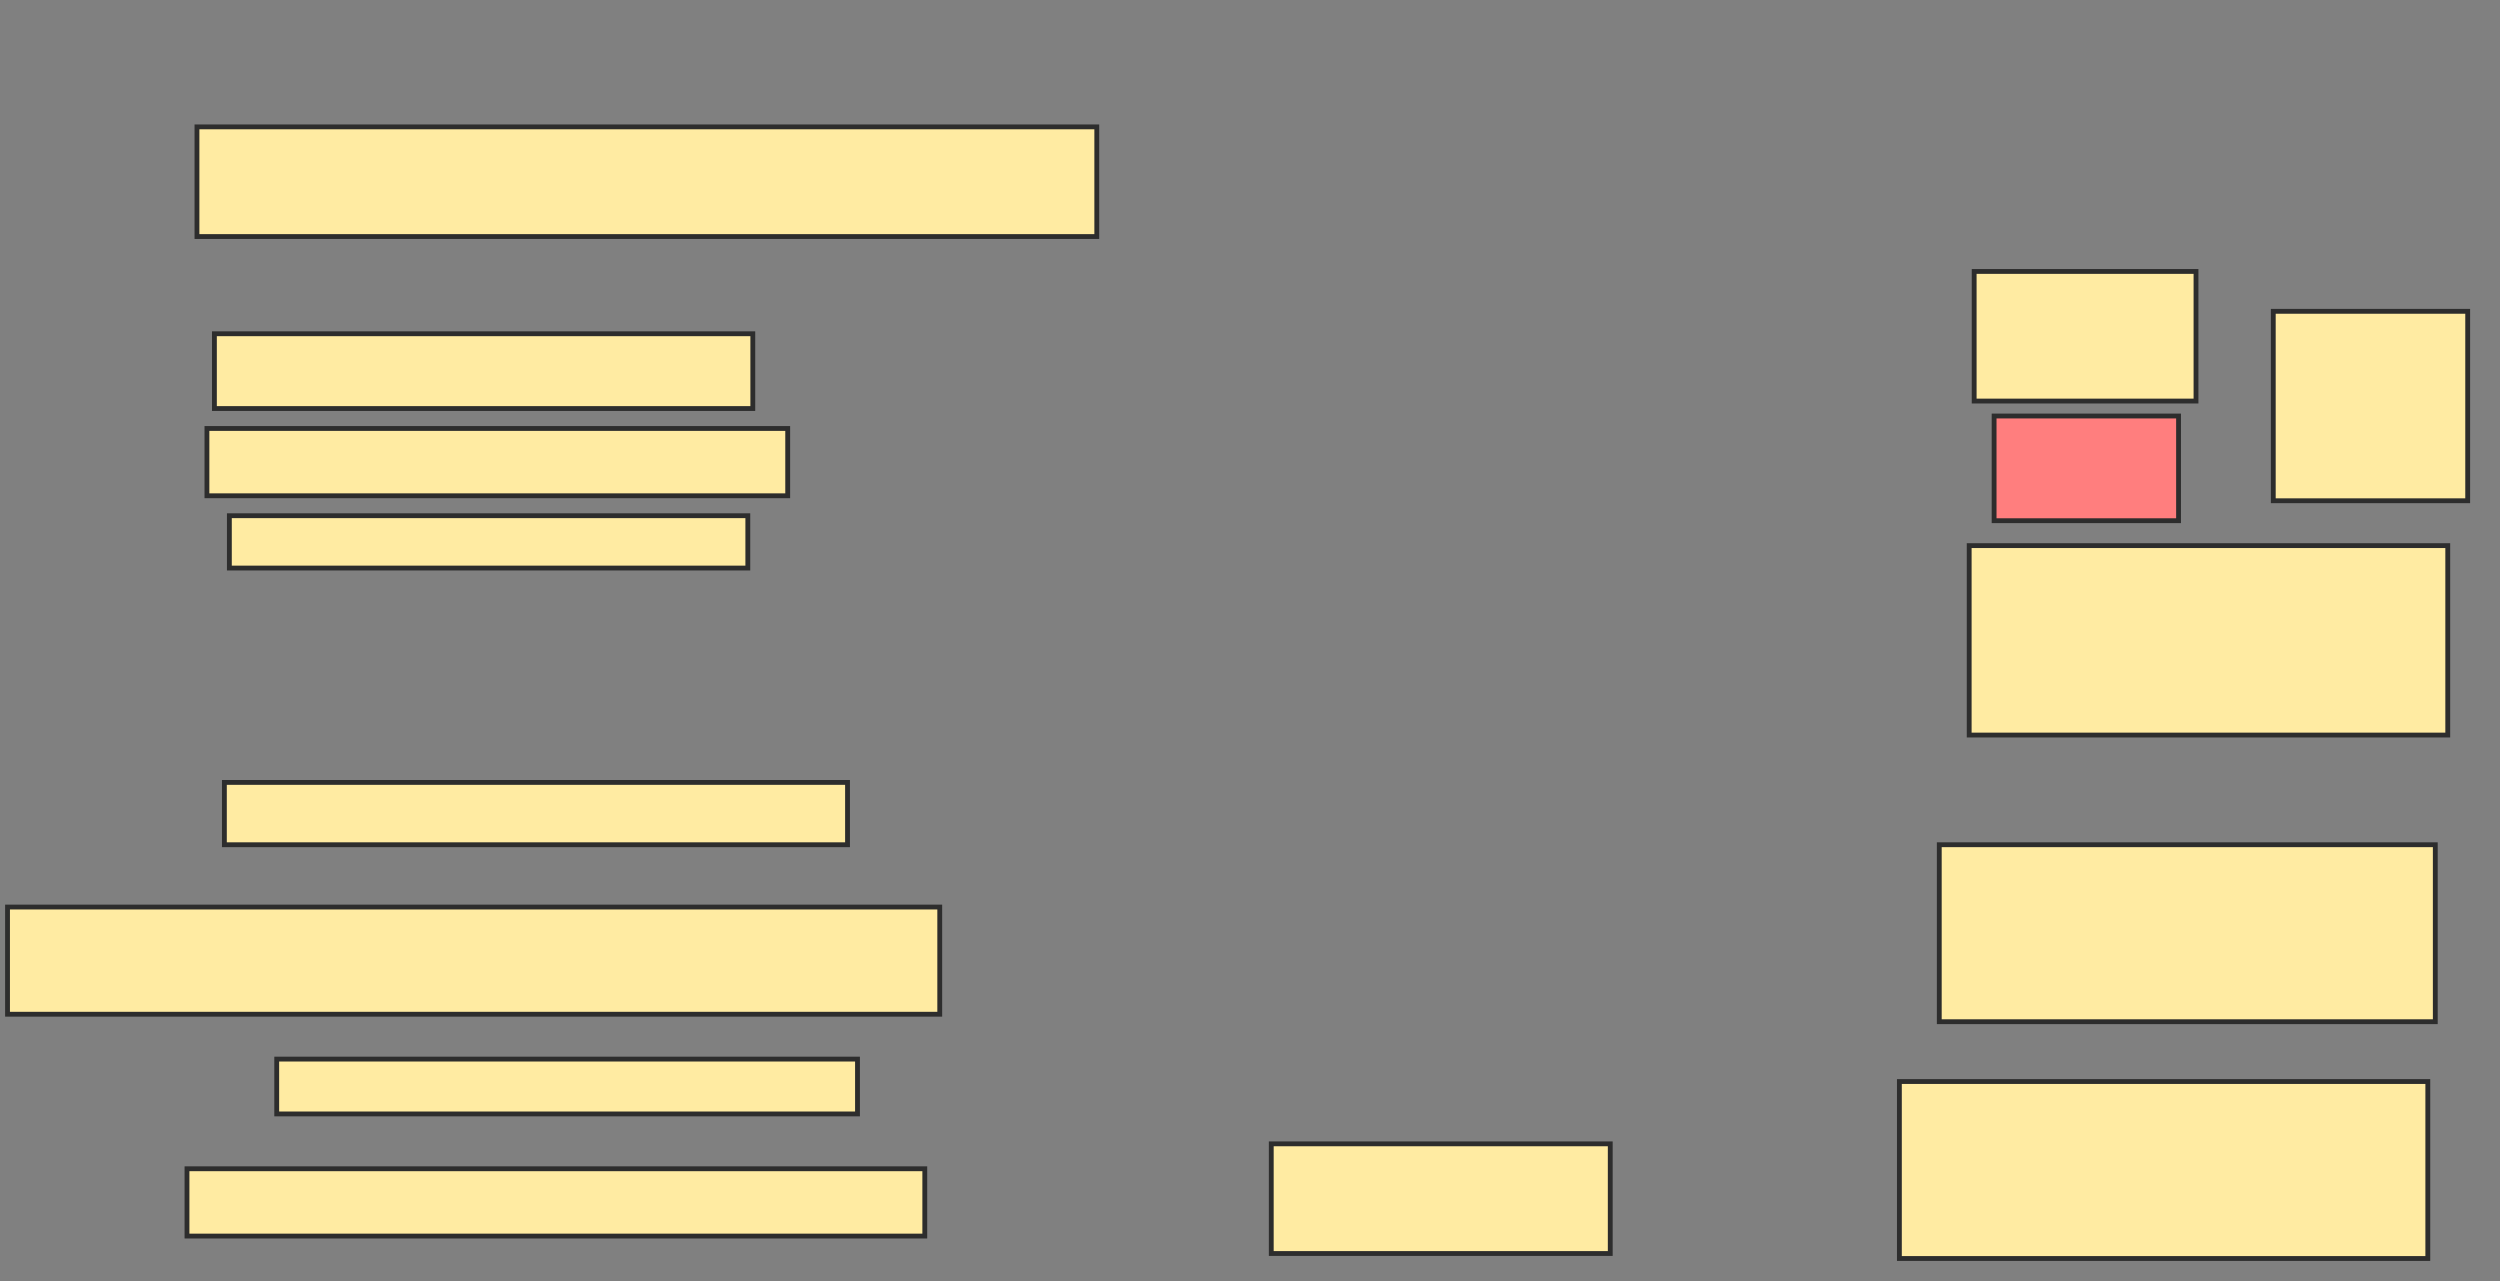 <svg xmlns="http://www.w3.org/2000/svg" width="517" height="265">
 <rect width="100%" height="100%" fill="#808080" stroke="none"/>
 <!-- Created with Image Occlusion Enhanced -->
 <g>
  <title>Labels</title>
 </g>
 <g>
  <title>Masks</title>
  <rect id="a7f799b828b1458ab8fdb785299d61fe-ao-1" height="22.68" width="186.082" y="26.237" x="40.732" stroke-linecap="null" stroke-linejoin="null" stroke-dasharray="null" stroke="#2D2D2D" fill="#FFEBA2"/>
  <rect id="a7f799b828b1458ab8fdb785299d61fe-ao-2" height="15.464" width="111.34" y="69.021" x="44.34" stroke-linecap="null" stroke-linejoin="null" stroke-dasharray="null" stroke="#2D2D2D" fill="#FFEBA2"/>
  <rect id="a7f799b828b1458ab8fdb785299d61fe-ao-3" height="13.918" width="120.103" y="88.608" x="42.794" stroke-linecap="null" stroke-linejoin="null" stroke-dasharray="null" stroke="#2D2D2D" fill="#FFEBA2"/>
  <rect id="a7f799b828b1458ab8fdb785299d61fe-ao-4" height="10.825" width="107.216" y="106.65" x="47.433" stroke-linecap="null" stroke-linejoin="null" stroke-dasharray="null" stroke="#2D2D2D" fill="#FFEBA2"/>
  <rect id="a7f799b828b1458ab8fdb785299d61fe-ao-5" height="12.887" width="128.866" y="161.804" x="46.402" stroke-linecap="null" stroke-linejoin="null" stroke-dasharray="null" stroke="#2D2D2D" fill="#FFEBA2"/>
  <rect id="a7f799b828b1458ab8fdb785299d61fe-ao-6" height="22.165" width="192.784" y="187.577" x="1.557" stroke-linecap="null" stroke-linejoin="null" stroke-dasharray="null" stroke="#2D2D2D" fill="#FFEBA2"/>
  <rect id="a7f799b828b1458ab8fdb785299d61fe-ao-7" height="11.34" width="120.103" y="219.021" x="57.227" stroke-linecap="null" stroke-linejoin="null" stroke-dasharray="null" stroke="#2D2D2D" fill="#FFEBA2"/>
  <rect id="a7f799b828b1458ab8fdb785299d61fe-ao-8" height="13.918" width="152.577" y="241.701" x="38.67" stroke-linecap="null" stroke-linejoin="null" stroke-dasharray="null" stroke="#2D2D2D" fill="#FFEBA2"/>
  <rect id="a7f799b828b1458ab8fdb785299d61fe-ao-9" height="22.68" width="70.103" y="236.546" x="262.897" stroke-linecap="null" stroke-linejoin="null" stroke-dasharray="null" stroke="#2D2D2D" fill="#FFEBA2"/>
  <rect id="a7f799b828b1458ab8fdb785299d61fe-ao-10" height="26.804" width="45.876" y="56.134" x="408.258" stroke-linecap="null" stroke-linejoin="null" stroke-dasharray="null" stroke="#2D2D2D" fill="#FFEBA2"/>
  <rect id="a7f799b828b1458ab8fdb785299d61fe-ao-11" height="21.649" width="38.144" y="86.031" x="412.381" stroke-linecap="null" stroke-linejoin="null" stroke-dasharray="null" stroke="#2D2D2D" fill="#FF7E7E" class="qshape"/>
  <rect id="a7f799b828b1458ab8fdb785299d61fe-ao-12" height="39.175" width="40.206" y="64.381" x="470.113" stroke-linecap="null" stroke-linejoin="null" stroke-dasharray="null" stroke="#2D2D2D" fill="#FFEBA2"/>
  <rect id="a7f799b828b1458ab8fdb785299d61fe-ao-13" height="39.175" width="98.969" y="112.835" x="407.227" stroke-linecap="null" stroke-linejoin="null" stroke-dasharray="null" stroke="#2D2D2D" fill="#FFEBA2"/>
  <rect id="a7f799b828b1458ab8fdb785299d61fe-ao-14" height="36.598" width="102.577" y="174.691" x="401.041" stroke-linecap="null" stroke-linejoin="null" stroke-dasharray="null" stroke="#2D2D2D" fill="#FFEBA2"/>
  <rect id="a7f799b828b1458ab8fdb785299d61fe-ao-15" height="36.598" width="109.278" y="223.66" x="392.794" stroke-linecap="null" stroke-linejoin="null" stroke-dasharray="null" stroke="#2D2D2D" fill="#FFEBA2"/>
 </g>
</svg>